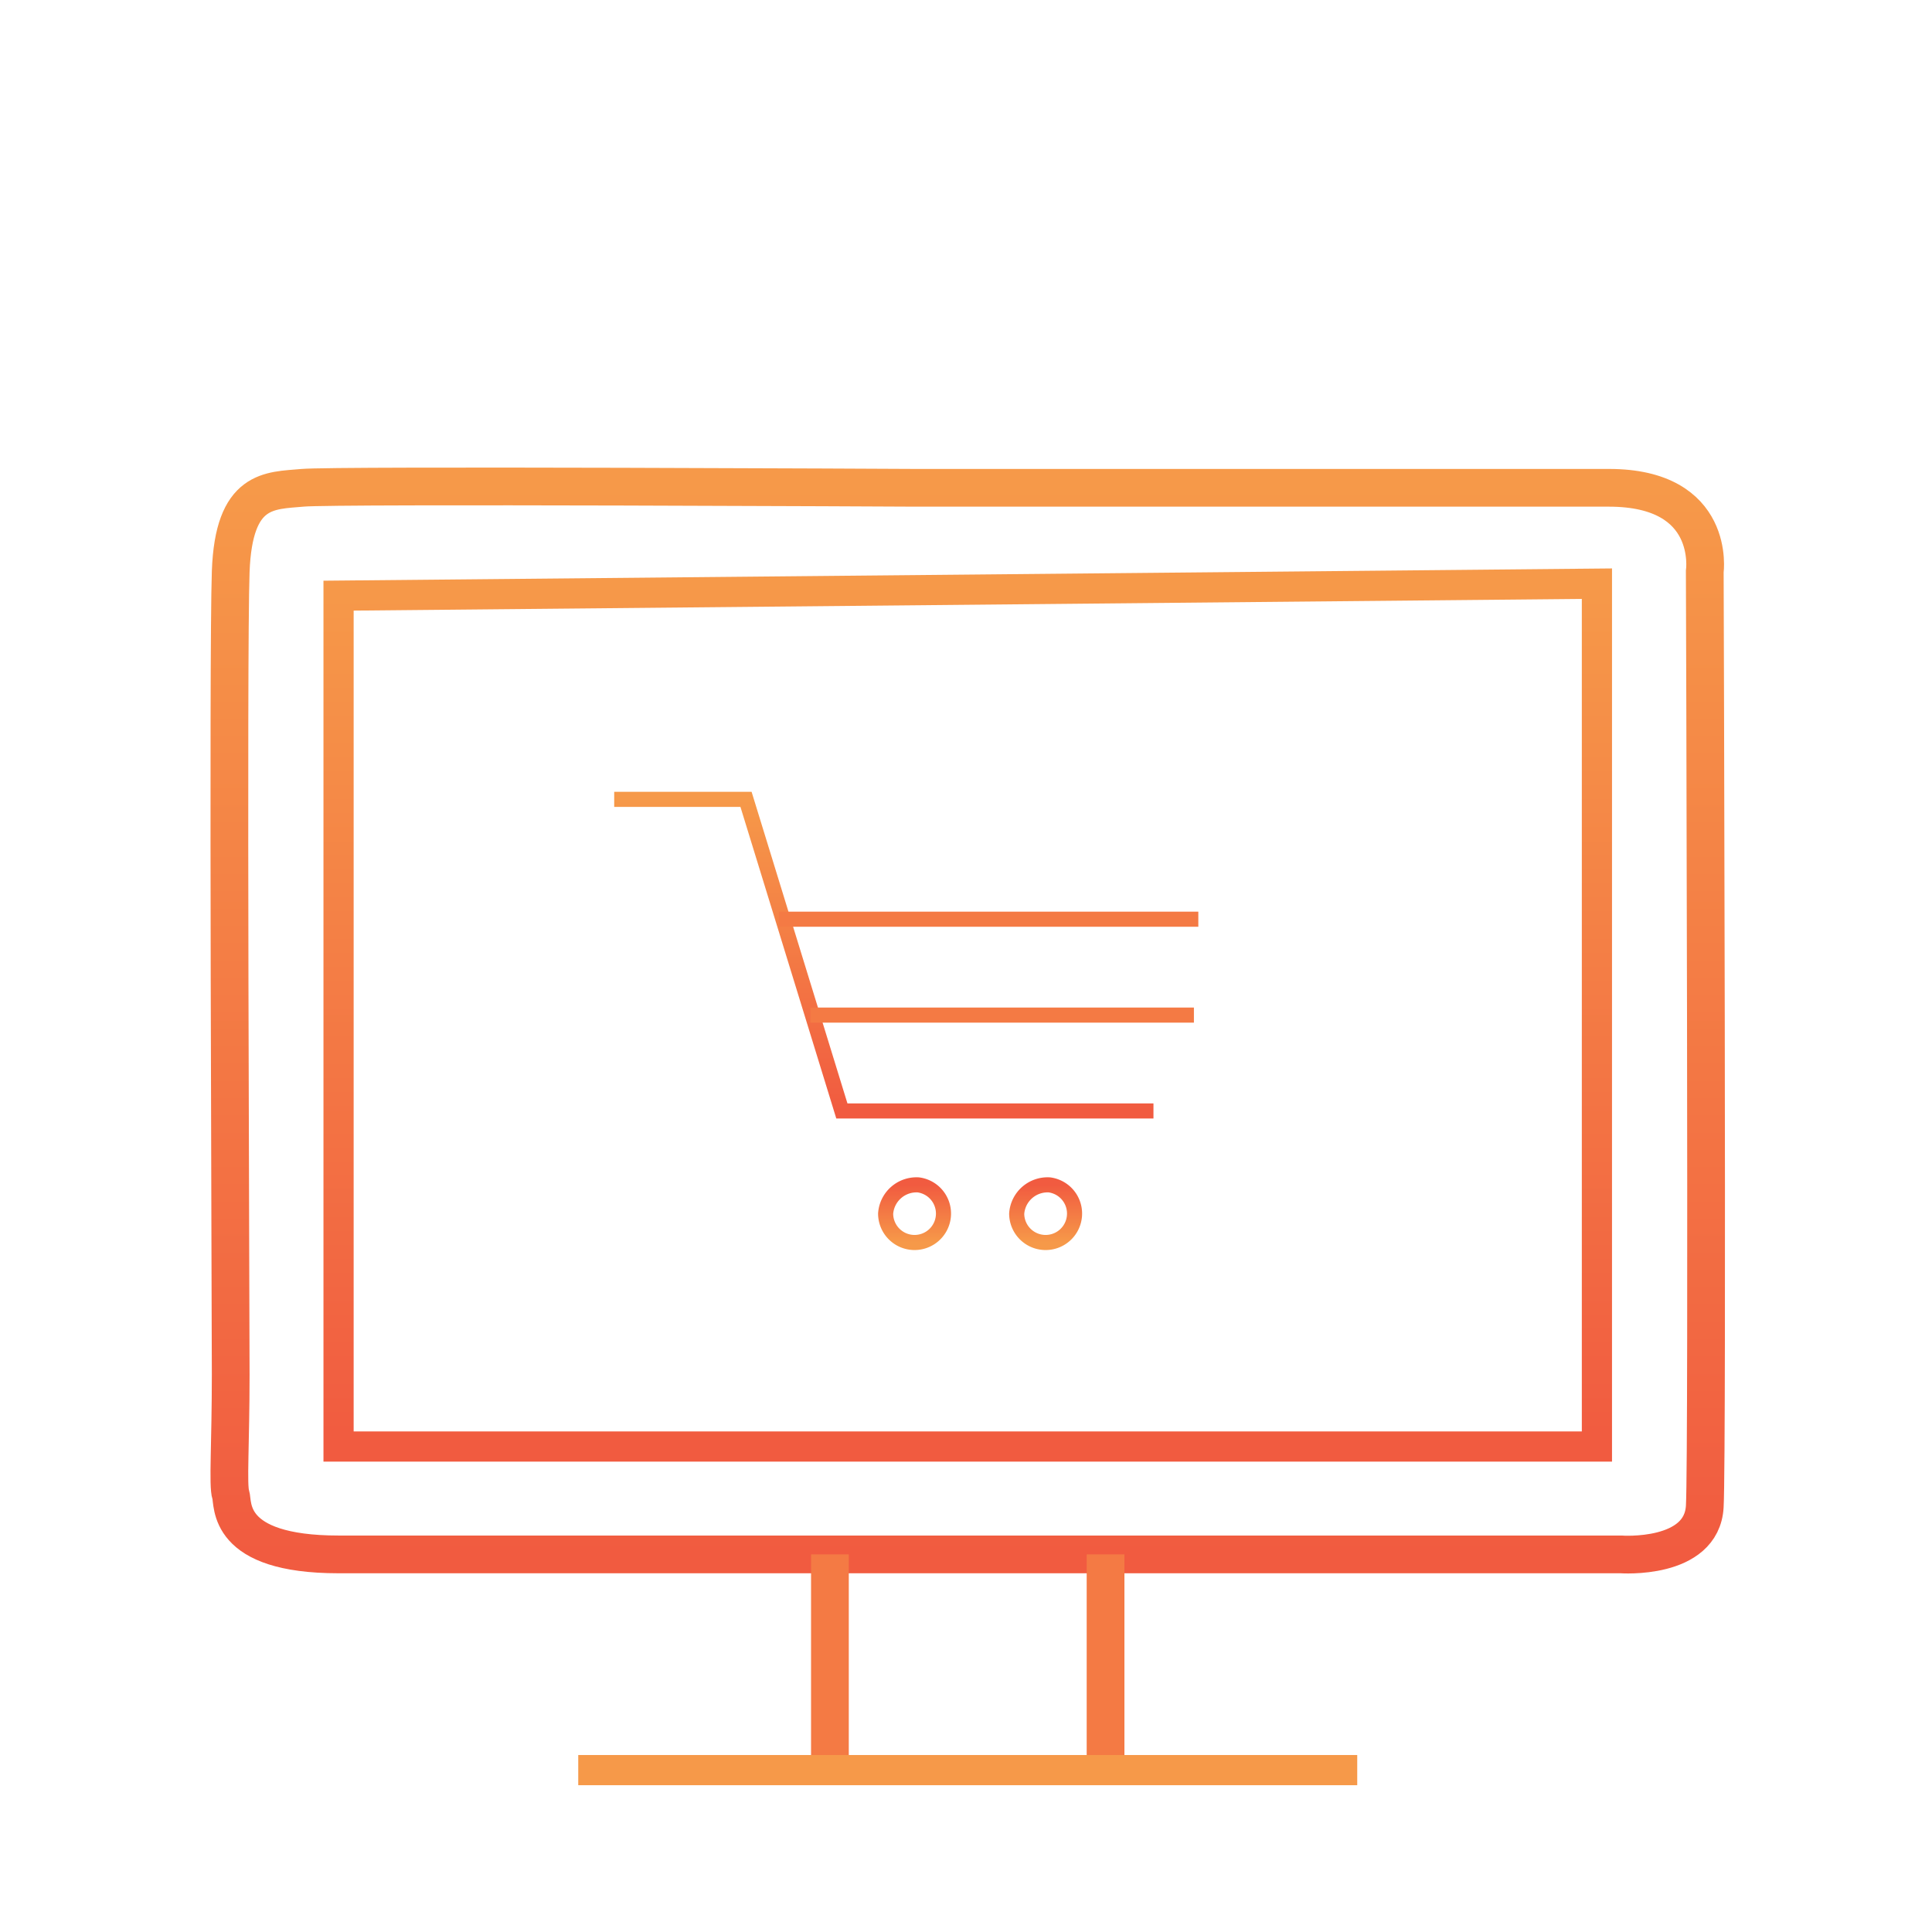 <svg xmlns="http://www.w3.org/2000/svg" xmlns:xlink="http://www.w3.org/1999/xlink" width="256" height="256" viewBox="0 0 256 256">
  <defs>
    <style>
      .cls-1, .cls-10, .cls-2, .cls-3, .cls-4, .cls-5, .cls-6, .cls-7, .cls-8, .cls-9 {
        fill: none;
        fill-rule: evenodd;
      }

      .cls-1, .cls-6, .cls-7 {
        stroke-width: 5px;
      }

      .cls-1 {
        stroke: url(#linear-gradient);
      }

      .cls-2, .cls-8 {
        stroke-width: 4px;
      }

      .cls-2 {
        stroke: url(#linear-gradient-2);
      }

      .cls-10, .cls-3, .cls-4, .cls-5, .cls-9 {
        stroke-width: 2px;
      }

      .cls-3 {
        stroke: url(#linear-gradient-3);
      }

      .cls-4 {
        stroke: url(#linear-gradient-4);
      }

      .cls-5 {
        stroke: url(#linear-gradient-5);
      }

      .cls-6 {
        stroke: url(#linear-gradient-6);
      }

      .cls-7 {
        stroke: url(#linear-gradient-7);
      }

      .cls-8 {
        stroke: url(#linear-gradient-8);
      }

      .cls-9 {
        stroke: url(#linear-gradient-9);
      }

      .cls-10 {
        stroke: url(#linear-gradient-10);
      }
    </style>
    <linearGradient id="linear-gradient" x1="127.922" y1="206" x2="127.922" y2="64.469" gradientUnits="userSpaceOnUse">
      <stop offset="0" stop-color="#f15b40"/>
      <stop offset="1" stop-color="#f69949"/>
    </linearGradient>
    <linearGradient id="linear-gradient-2" x1="128.234" y1="191.688" x2="128.234" y2="77.344" xlink:href="#linear-gradient"/>
    <linearGradient id="linear-gradient-3" x1="117.109" y1="147.219" x2="117.109" y2="105.938" xlink:href="#linear-gradient"/>
    <linearGradient id="linear-gradient-4" x1="131" y1="121.812" x2="131" y2="121.812" xlink:href="#linear-gradient"/>
    <linearGradient id="linear-gradient-5" x1="132.781" y1="134.5" x2="132.781" y2="134.5" xlink:href="#linear-gradient"/>
    <linearGradient id="linear-gradient-6" x1="109.969" y1="220.266" x2="109.969" y2="220.266" xlink:href="#linear-gradient"/>
    <linearGradient id="linear-gradient-7" x1="146.5" y1="220.266" x2="146.5" y2="220.266" gradientUnits="userSpaceOnUse">
      <stop offset="0" stop-color="#f69949"/>
      <stop offset="1" stop-color="#f15b40"/>
    </linearGradient>
    <linearGradient id="linear-gradient-8" x1="128.234" y1="234.562" x2="128.234" y2="234.562" gradientUnits="userSpaceOnUse">
      <stop offset="0" stop-color="#f69949"/>
      <stop offset="1" stop-color="#f69949"/>
    </linearGradient>
    <linearGradient id="linear-gradient-9" x1="121.688" y1="164.594" x2="121.688" y2="157" xlink:href="#linear-gradient-7"/>
    <linearGradient id="linear-gradient-10" x1="139.063" y1="164.594" x2="139.063" y2="157" xlink:href="#linear-gradient-7"/>
  </defs>
  <path class="cls-1" d="M121.085,64.635s-76.621-.4-80.987,0-9.131,0-9.528,11.116,0,97.264,0,106.395-0.4,14.689,0,15.88-0.794,7.94,14.292,7.94H214.775s10.719,0.794,11.116-6.352,0-123.862,0-123.862,1.588-11.116-12.7-11.116h-92.1Z"/>
  <path class="cls-2" d="M44.861,78.927V191.673H211.6V77.339Z"/>
  <path class="cls-3" d="M81.385,105.922H98.853l12.7,41.288h41.287"/>
  <path class="cls-4" d="M103.205,121.8h55.579"/>
  <path class="cls-5" d="M107.381,134.506H158.2"/>
  <path class="cls-6" d="M109.969,205.965v28.584"/>
  <path class="cls-7" d="M146.492,205.965v28.584"/>
  <path class="cls-8" d="M76.621,234.549H179.84"/>
  <path class="cls-9" d="M121.693,157.005a3.833,3.833,0,1,1-4.342,3.8A4.1,4.1,0,0,1,121.693,157.005Z"/>
  <path class="cls-10" d="M139.059,157.005a3.833,3.833,0,1,1-4.341,3.8A4.1,4.1,0,0,1,139.059,157.005Z"/>
</svg>

